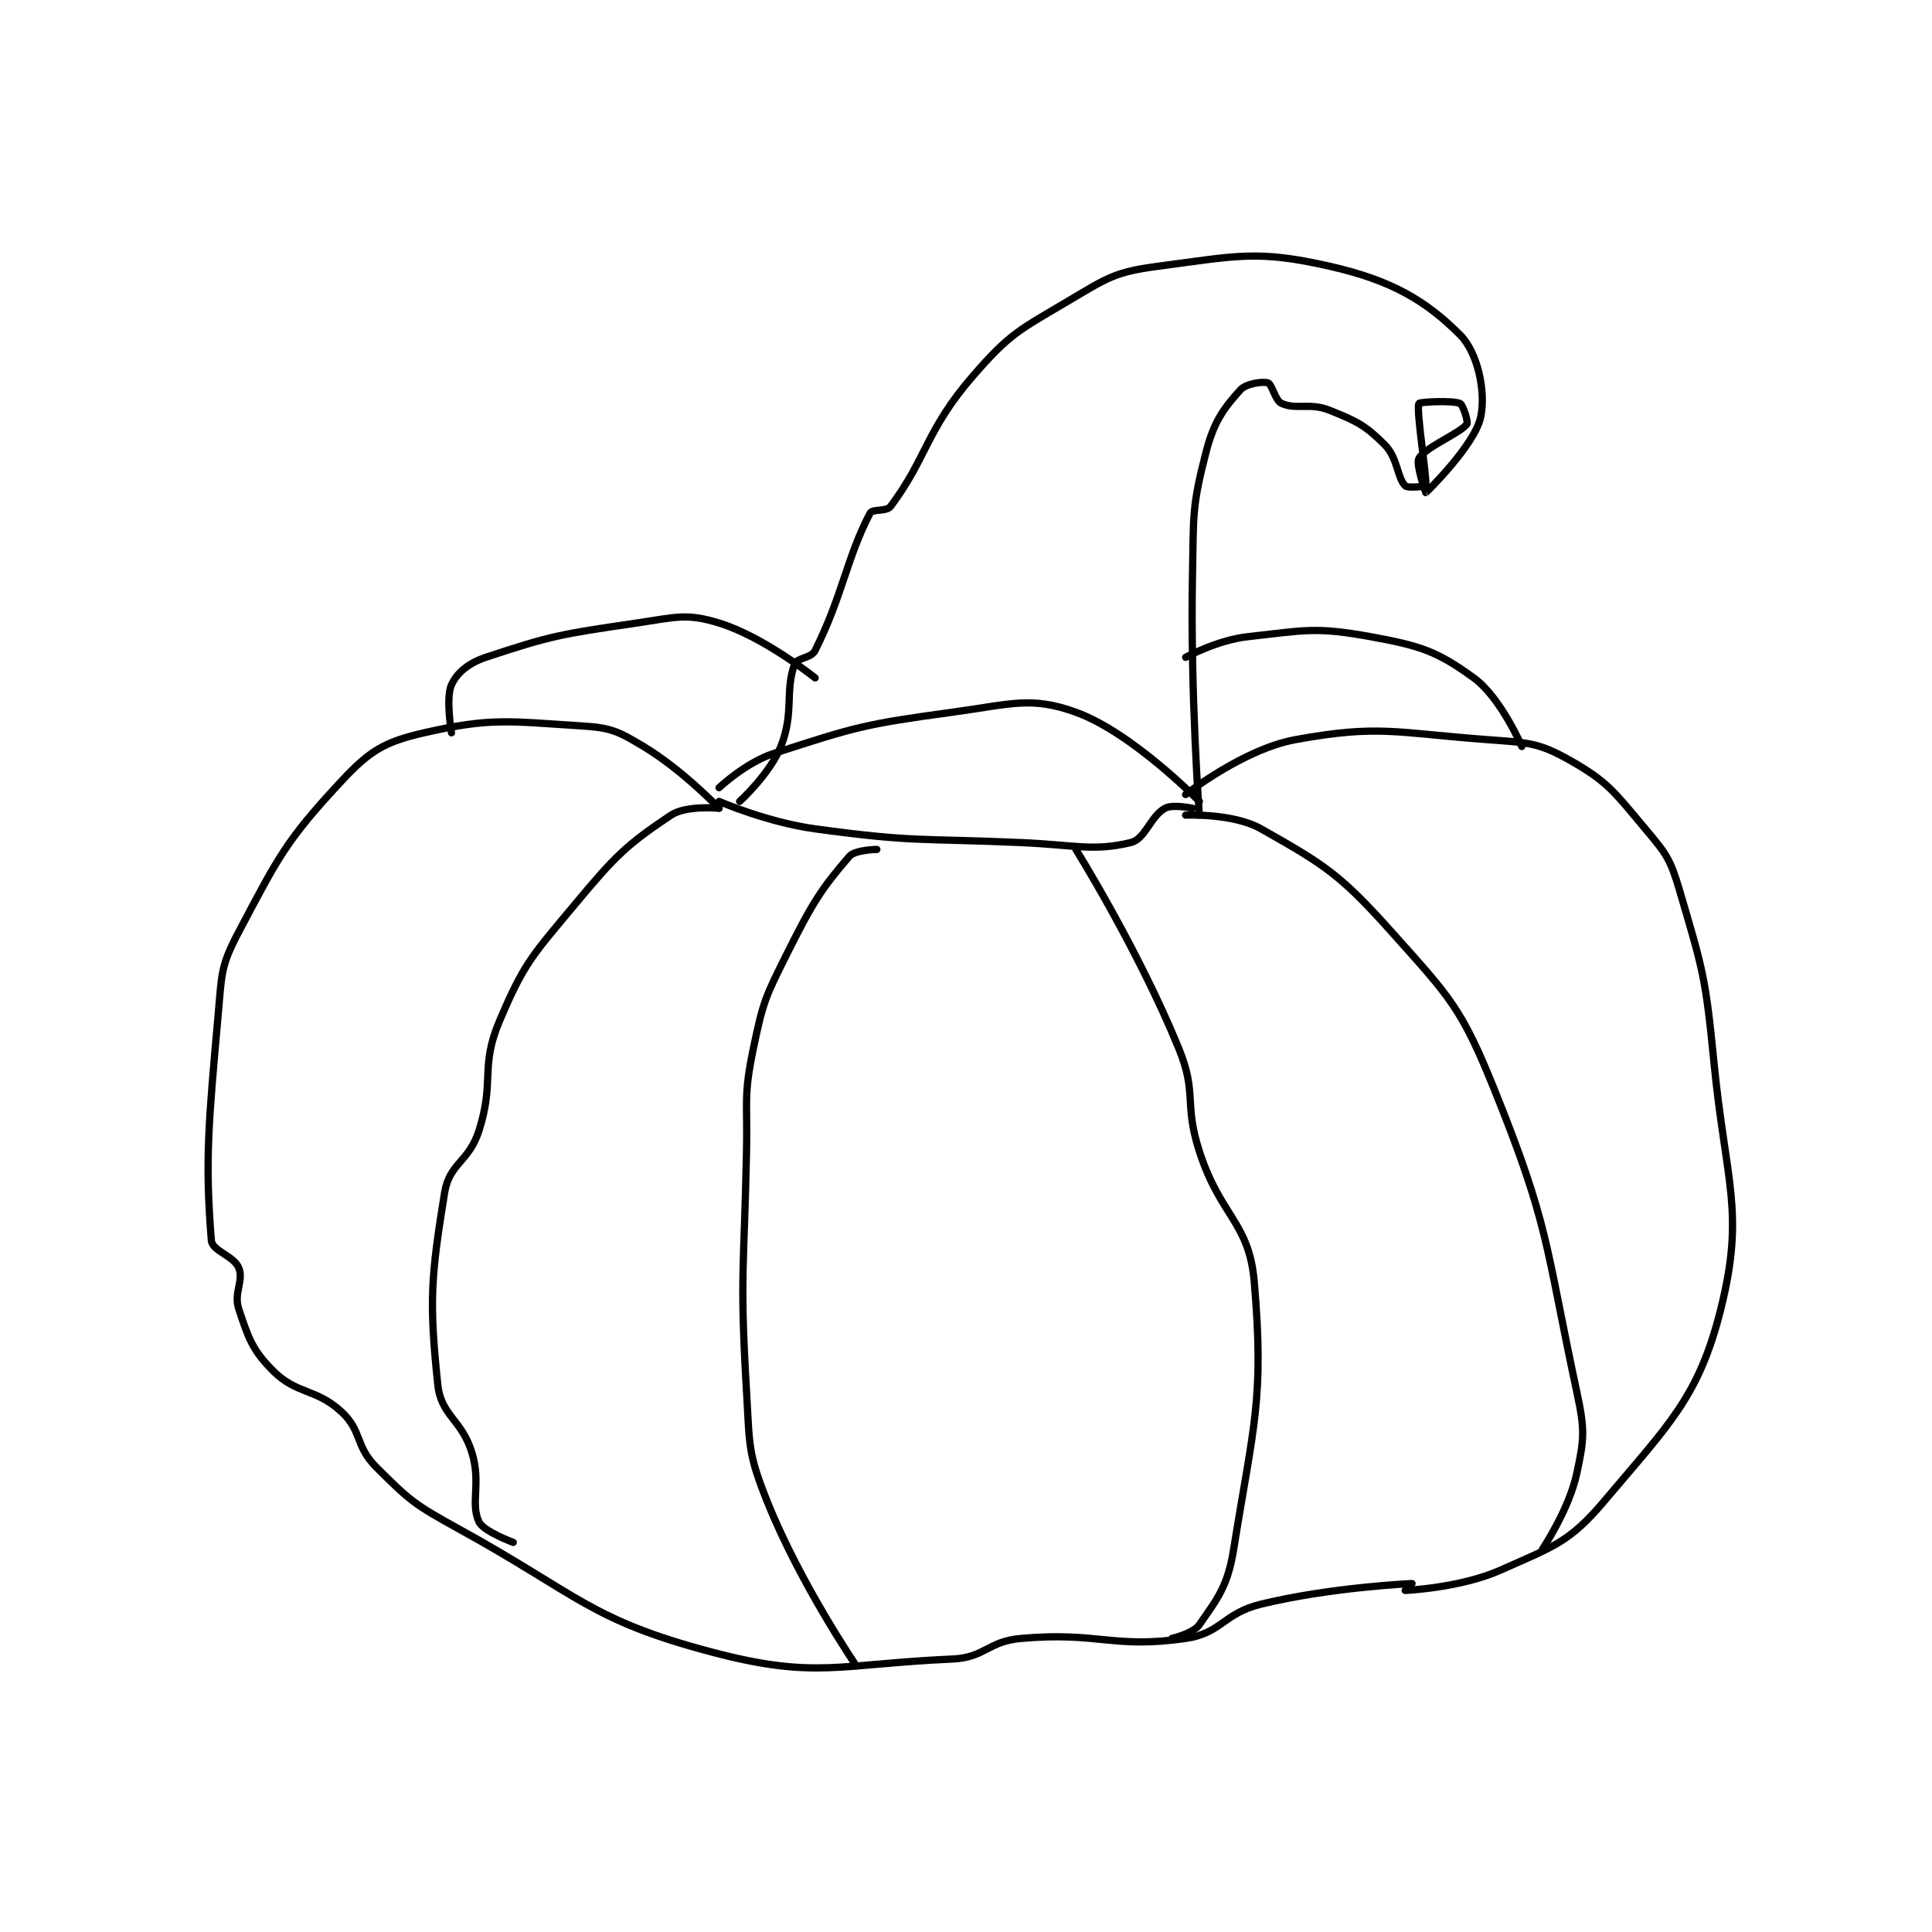 <?xml version="1.0" encoding="utf-8"?>
<!DOCTYPE svg PUBLIC "-//W3C//DTD SVG 1.1//EN" "http://www.w3.org/Graphics/SVG/1.1/DTD/svg11.dtd">
<svg viewBox="0 0 800 800" preserveAspectRatio="xMinYMin meet" xmlns="http://www.w3.org/2000/svg" version="1.1">
<g fill="none" stroke="black" stroke-linecap="round" stroke-linejoin="round" stroke-width="1.056">
<g transform="translate(87.52,110.246) scale(2.841) translate(-171.5,-27.5)">
<path id="0" d="M245.5 103.5 C245.5 103.5 249.381 99.833 253.5 98.5 C265.466 94.629 266.671 94.249 279.5 92.5 C288.111 91.326 290.974 90.144 297.5 92.5 C305.728 95.471 315.5 105.5 315.5 105.5 "/>
<path id="1" d="M245.5 105.5 C245.5 105.5 252.519 108.548 259.5 109.5 C274.03 111.481 274.518 110.849 289.5 111.5 C297.467 111.846 299.984 112.813 305.5 111.5 C307.634 110.992 308.335 107.703 310.5 106.5 C311.613 105.881 314.5 106.5 314.5 106.5 "/>
<path id="2" d="M245.5 106.5 C245.5 106.5 240.141 100.885 234.5 97.5 C230.785 95.271 229.779 94.767 225.5 94.5 C214.817 93.832 212.303 93.259 202.5 95.5 C196.76 96.812 194.602 98.094 190.5 102.5 C182.381 111.22 181.314 113.518 175.5 124.5 C172.862 129.484 173.029 130.554 172.5 136.5 C171.074 152.54 170.559 157.888 171.5 169.5 C171.624 171.025 174.797 171.741 175.5 173.5 C176.254 175.384 174.71 177.129 175.5 179.5 C176.905 183.715 177.453 185.453 180.5 188.5 C183.983 191.983 186.774 191.023 190.5 194.5 C193.477 197.279 192.465 199.465 195.5 202.5 C200.403 207.403 201.113 207.981 207.5 211.5 C225.171 221.237 226.676 224.796 244.5 229.5 C259.555 233.473 262.931 231.236 279.5 230.5 C284.303 230.286 284.62 227.931 289.5 227.5 C300.91 226.493 302.771 229.033 313.5 227.5 C318.737 226.752 318.973 223.84 324.5 222.5 C334.786 220.006 346.5 219.5 346.5 219.5 "/>
<path id="3" d="M313.5 104.5 C313.5 104.5 321.92 97.878 329.5 96.5 C341.659 94.289 343.991 95.487 357.5 96.5 C363.398 96.942 364.909 96.905 369.5 99.5 C375.082 102.655 376.001 104.157 380.5 109.5 C383.585 113.164 384.149 113.908 385.5 118.5 C388.914 130.109 389.276 131.057 390.5 143.5 C392.233 161.121 395.06 165.26 391.5 179.5 C388.288 192.346 383.967 196.257 374.5 207.5 C369.437 213.513 367.052 214.115 359.5 217.5 C353.552 220.166 345.5 220.5 345.5 220.5 "/>
<path id="4" d="M245.5 106.5 C245.5 106.5 240.702 106.032 238.5 107.5 C231.991 111.84 230.381 113.442 224.5 120.5 C218.261 127.987 217.109 128.992 213.5 137.5 C210.623 144.283 212.837 146.197 210.5 153.5 C209.04 158.064 206.193 158.227 205.5 162.5 C203.511 174.765 203.22 178.338 204.5 190.5 C204.983 195.089 208.019 195.565 209.5 200.5 C210.826 204.92 209.231 207.75 210.5 210.5 C211.144 211.895 215.5 213.5 215.5 213.5 "/>
<path id="5" d="M313.5 107.5 C313.5 107.5 320.429 107.193 324.5 109.5 C333.726 114.728 335.959 116.072 343.5 124.5 C352.083 134.093 353.705 135.601 358.5 147.5 C366.562 167.507 365.896 170.014 370.5 191.5 C371.686 197.036 371.636 198.273 370.5 203.5 C369.355 208.765 365.5 214.5 365.5 214.5 "/>
<path id="6" d="M268.5 112.5 C268.5 112.5 265.326 112.547 264.5 113.5 C260.47 118.15 259.105 120.291 255.5 127.5 C252.285 133.93 251.935 134.562 250.5 141.5 C249.048 148.517 249.65 149.01 249.5 156.5 C249.151 173.954 248.492 174.358 249.5 191.5 C249.966 199.423 249.675 200.438 252.5 207.5 C257.296 219.489 265.5 231.5 265.5 231.5 "/>
<path id="7" d="M297.5 112.5 C297.5 112.5 306.581 127.031 312.5 141.5 C315.234 148.183 313.208 149.416 315.5 156.5 C318.598 166.075 322.748 166.781 323.5 175.5 C324.979 192.656 323.396 196.401 320.5 214.5 C319.635 219.91 318.172 221.64 315.5 225.5 C314.619 226.773 311.5 227.5 311.5 227.5 "/>
<path id="8" d="M248.5 105.5 C248.5 105.5 252.903 101.494 254.5 97.5 C256.466 92.585 255.072 89.497 256.5 85.5 C256.845 84.534 258.918 84.665 259.5 83.5 C263.493 75.515 264.133 69.928 267.5 63.5 C267.858 62.817 269.886 63.318 270.5 62.5 C275.787 55.451 275.639 51.417 282.5 43.5 C287.899 37.271 289.24 36.802 296.5 32.5 C302.148 29.153 303.227 28.325 309.5 27.5 C320.982 25.989 323.942 25.101 334.5 27.5 C343.483 29.542 348.466 32.467 353.5 37.5 C356.103 40.103 357.294 45.848 356.5 49.5 C355.609 53.599 348.638 60.408 348.5 60.5 C348.479 60.514 347.017 56.304 347.5 55.5 C348.509 53.818 353.47 51.873 354.5 50.5 C354.726 50.199 353.918 47.679 353.5 47.5 C352.402 47.029 347.593 47.276 347.5 47.5 C347.068 48.537 348.702 58.29 348.5 59.5 C348.491 59.551 345.893 59.893 345.5 59.5 C344.322 58.322 344.432 55.432 342.5 53.5 C339.709 50.709 338.449 50.08 334.5 48.5 C331.577 47.331 329.659 48.459 327.5 47.5 C326.533 47.07 326.103 44.701 325.5 44.5 C324.763 44.255 322.31 44.6 321.5 45.5 C319.123 48.141 317.656 50.043 316.5 54.5 C314.422 62.516 314.668 63.571 314.5 72.5 C314.173 89.816 315.5 107.5 315.5 107.5 "/>
<path id="9" d="M206.5 95.5 C206.5 95.5 205.63 90.414 206.5 88.5 C207.28 86.785 208.928 85.357 211.5 84.5 C221.111 81.296 222.648 81.096 233.5 79.5 C239.228 78.658 240.717 78.028 245.5 79.5 C252.061 81.519 259.5 87.5 259.5 87.5 "/>
<path id="10" d="M362.5 97.5 C362.5 97.5 359.437 90.363 355.5 87.5 C350.159 83.616 347.741 82.817 340.5 81.5 C332.4 80.027 330.94 80.562 322.5 81.5 C318.124 81.986 313.5 84.5 313.5 84.5 "/>
</g>
</g>
</svg>
